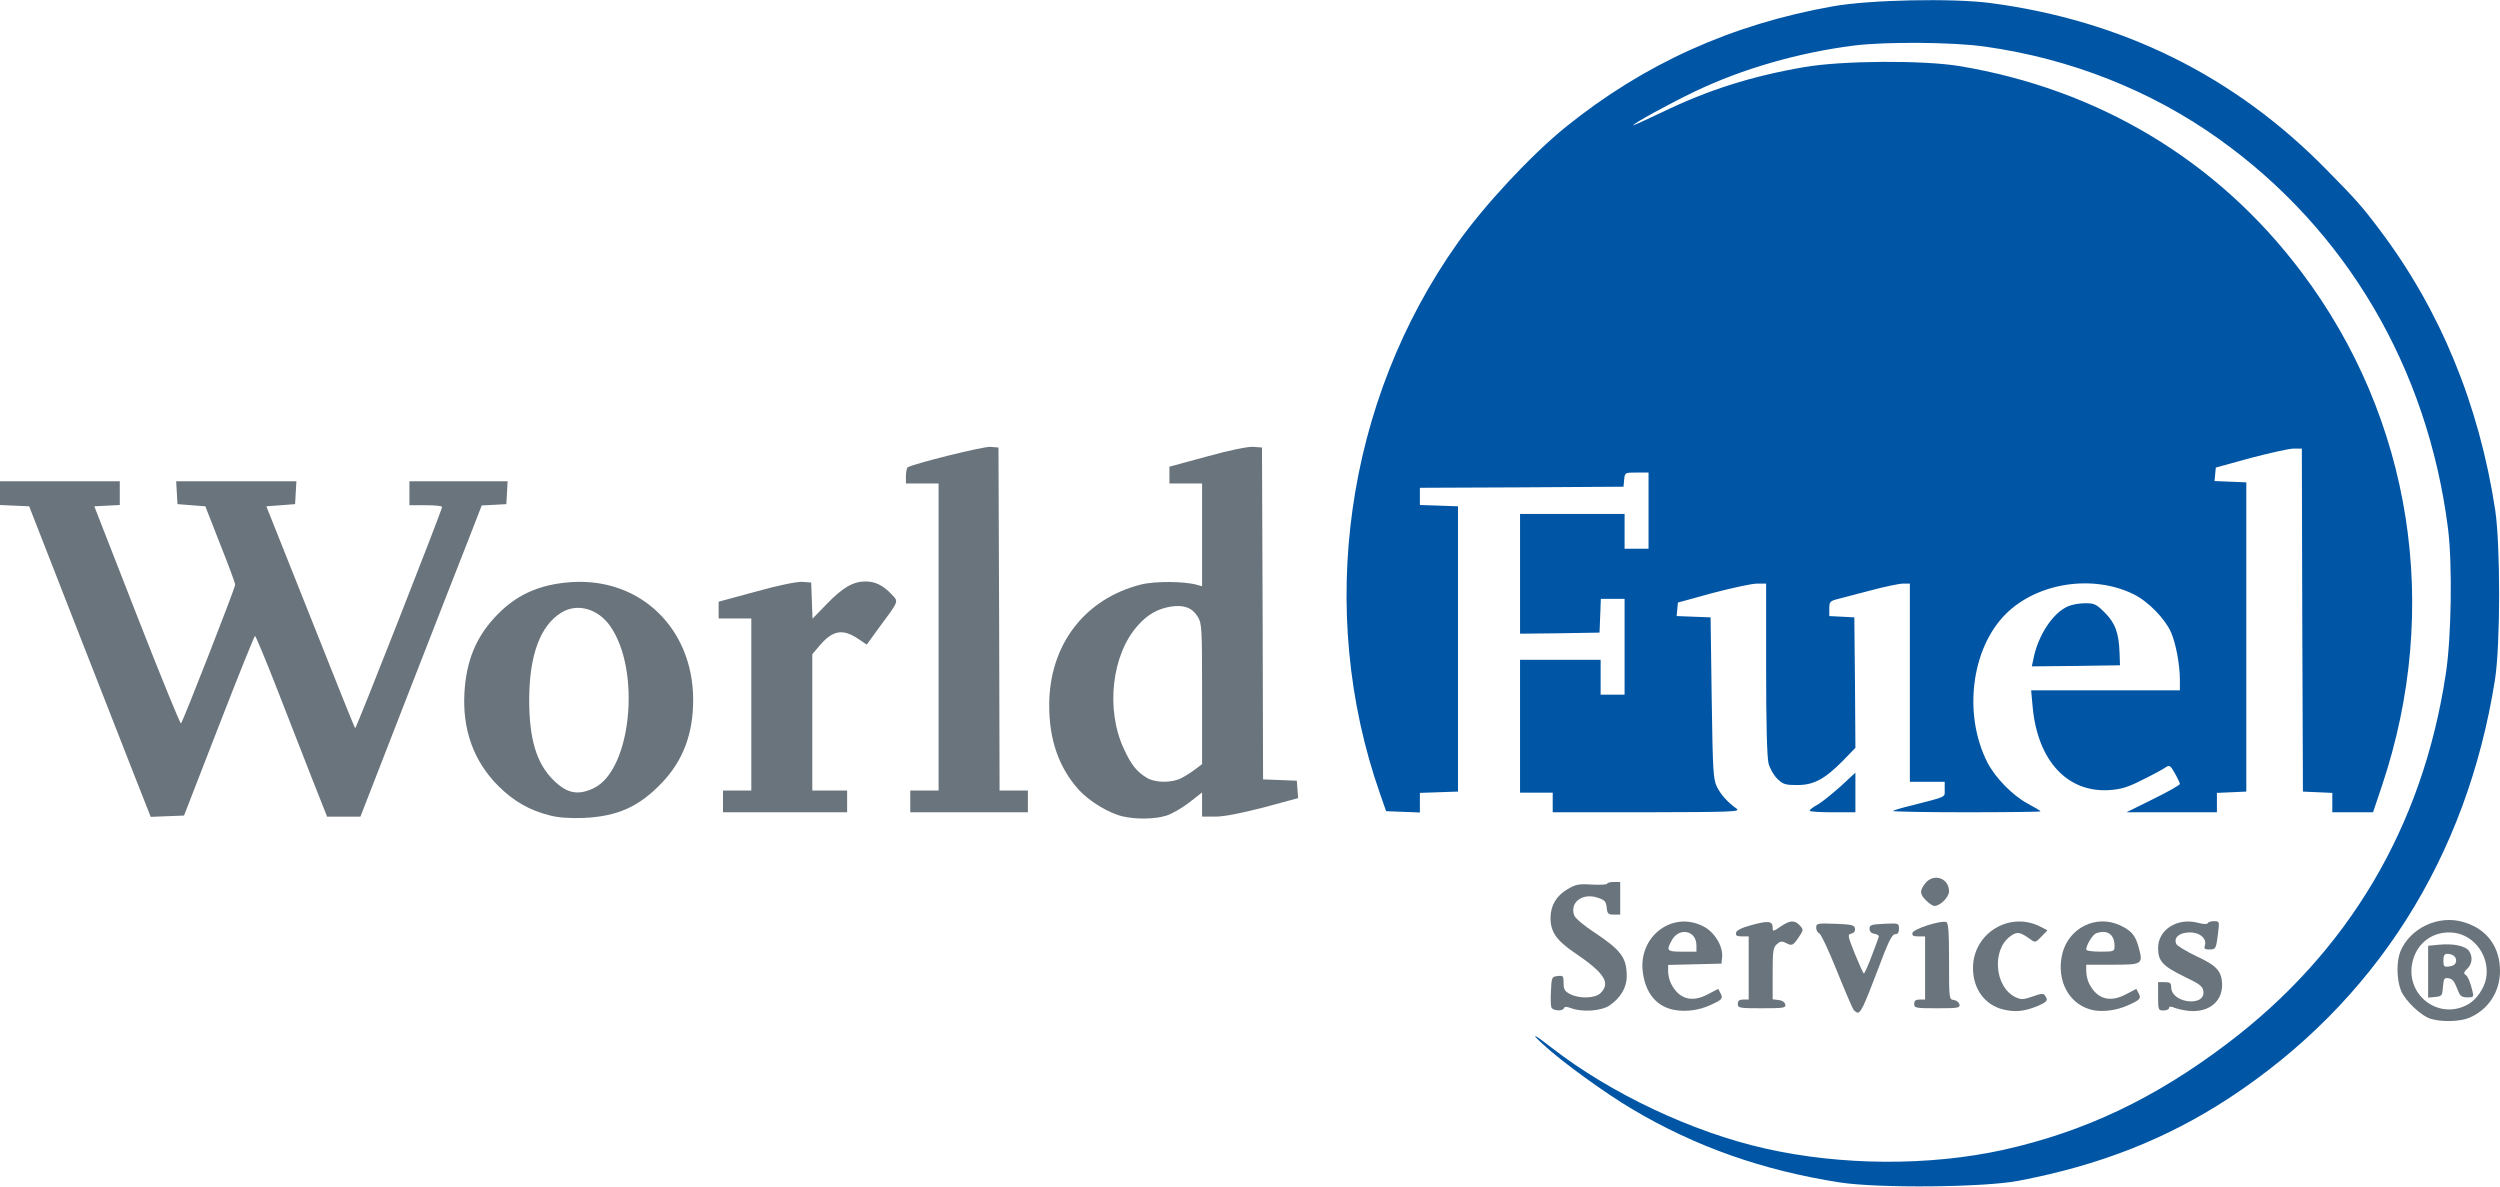 <!DOCTYPE svg PUBLIC "-//W3C//DTD SVG 20010904//EN" "http://www.w3.org/TR/2001/REC-SVG-20010904/DTD/svg10.dtd">
<svg version="1.0" xmlns="http://www.w3.org/2000/svg" width="1148px" height="545px" viewBox="0 0 11480 5450" preserveAspectRatio="xMidYMid meet">
<g id="layer101" fill="#0055a5" stroke="none">
 <path d="M8450 5430 c-354 -55 -664 -164 -955 -337 -125 -74 -324 -218 -410 -298 -60 -55 -43 -49 40 16 270 210 647 388 981 463 349 79 754 81 1094 6 372 -83 693 -235 1025 -486 559 -422 900 -997 1006 -1699 26 -166 31 -508 10 -670 -94 -736 -467 -1370 -1052 -1787 -312 -223 -682 -369 -1074 -424 -146 -21 -456 -23 -600 -5 -255 32 -515 107 -732 211 -117 56 -283 147 -283 155 0 2 60 -25 133 -60 211 -102 409 -165 653 -207 174 -30 541 -32 709 -5 641 106 1188 434 1573 946 508 674 644 1544 370 2359 l-41 122 -93 0 -94 0 0 -45 0 -44 -67 -3 -68 -3 -3 -787 -2 -788 -38 0 c-20 0 -109 20 -197 43 l-160 44 -3 31 -3 31 73 3 73 3 0 710 0 710 -67 3 -68 3 0 44 0 45 -207 0 -208 0 123 -61 c67 -33 122 -64 122 -69 0 -4 -10 -26 -23 -49 -21 -37 -25 -39 -43 -27 -11 8 -57 33 -104 56 -66 34 -98 44 -151 48 -195 14 -332 -134 -355 -381 l-7 -77 342 0 341 0 0 -47 c0 -71 -18 -166 -40 -218 -27 -62 -104 -142 -170 -175 -188 -94 -445 -55 -590 90 -158 158 -196 461 -84 681 35 69 115 151 183 188 34 18 61 34 61 37 0 2 -154 4 -342 4 -188 0 -339 -3 -336 -6 4 -3 42 -15 85 -25 167 -43 153 -36 153 -74 l0 -35 -80 0 -80 0 0 -455 0 -455 -32 0 c-17 0 -83 14 -147 31 -64 17 -133 35 -153 40 -35 9 -38 13 -38 44 l0 34 58 3 57 3 3 300 2 299 -57 59 c-84 85 -134 112 -210 112 -54 0 -65 -3 -91 -28 -17 -17 -35 -48 -41 -72 -7 -28 -11 -185 -11 -434 l0 -391 -42 0 c-24 0 -115 20 -203 43 l-160 44 -3 31 -3 31 78 3 78 3 5 370 c5 336 7 373 24 408 18 36 47 69 91 101 18 14 -27 15 -412 16 l-433 0 0 -45 0 -45 -75 0 -75 0 0 -305 0 -305 185 0 185 0 0 80 0 80 55 0 55 0 0 -220 0 -220 -55 0 -54 0 -3 78 -3 77 -182 3 -183 2 0 -275 0 -275 240 0 240 0 0 80 0 80 55 0 55 0 0 -175 0 -175 -54 0 c-54 0 -55 0 -58 33 l-3 32 -467 3 -468 2 0 40 0 39 88 3 87 3 0 655 0 655 -87 3 -88 3 0 45 0 45 -77 -3 -78 -3 -28 -80 c-295 -841 -160 -1802 357 -2530 124 -175 337 -403 496 -532 360 -290 760 -471 1227 -554 168 -30 547 -38 723 -15 605 80 1121 335 1541 763 136 138 165 170 246 278 278 368 457 802 531 1288 24 162 24 616 -1 777 -129 819 -552 1484 -1222 1923 -288 188 -593 308 -965 379 -159 31 -643 35 -820 8z"/>
 <path d="M8310 3723 c0 -5 17 -18 38 -29 20 -12 67 -50 105 -84 l67 -62 0 91 0 91 -105 0 c-58 0 -105 -3 -105 -7z"/>
 <path d="M9337 3028 c20 -108 90 -215 160 -244 18 -8 53 -14 79 -14 42 0 51 5 89 43 48 47 65 95 68 185 l2 57 -202 3 -203 2 7 -32z"/>
 </g>
<g id="layer102" fill="#6a747c" stroke="none">
 <path d="M11164 4679 c-46 -13 -119 -83 -139 -131 -20 -52 -21 -133 -2 -180 45 -107 175 -168 289 -134 107 31 168 113 168 225 0 96 -55 179 -142 215 -40 17 -124 20 -174 5z m171 -68 c37 -21 72 -72 81 -117 19 -100 -52 -200 -149 -211 -88 -10 -164 41 -187 127 -42 155 118 280 255 201z"/>
 <path d="M11150 4462 l0 -119 51 -5 c64 -6 119 5 136 28 19 26 16 61 -8 83 -14 13 -17 21 -9 26 12 7 23 32 34 78 6 25 4 27 -24 27 -24 0 -33 -6 -41 -27 -20 -50 -26 -58 -47 -61 -18 -3 -21 3 -24 40 -3 40 -5 43 -35 46 l-33 3 0 -119z m128 -46 c4 -20 -13 -36 -40 -36 -13 0 -18 8 -18 31 0 27 3 30 27 27 18 -2 29 -10 31 -22z"/>
 <path d="M7691 4638 c-82 -14 -134 -75 -147 -172 -23 -164 134 -285 276 -213 52 25 93 92 88 142 l-3 30 -122 3 -123 3 0 30 c0 16 6 42 14 57 36 70 95 87 168 48 l48 -25 11 21 c12 23 8 29 -51 55 -49 22 -107 30 -159 21z m99 -297 c0 -70 -82 -85 -115 -20 -24 45 -20 49 50 49 l65 0 0 -29z"/>
 <path d="M8512 4638 c-5 -7 -40 -88 -77 -180 -37 -92 -73 -169 -81 -172 -8 -3 -14 -15 -14 -26 0 -20 5 -21 87 -18 76 3 88 6 91 21 2 12 -3 20 -16 24 -19 4 -18 9 16 94 20 49 38 89 41 89 3 0 19 -35 35 -78 16 -42 31 -82 33 -89 3 -6 -6 -13 -19 -15 -15 -2 -23 -10 -23 -23 0 -18 8 -20 68 -23 66 -3 67 -3 67 23 0 17 -5 25 -18 25 -14 0 -32 36 -81 168 -62 163 -76 192 -91 192 -4 0 -12 -6 -18 -12z"/>
 <path d="M9197 4635 c-84 -21 -137 -95 -137 -190 0 -160 169 -263 311 -189 l31 16 -28 29 c-26 27 -29 28 -48 14 -50 -36 -63 -39 -94 -16 -87 62 -73 234 23 280 26 12 35 12 79 -3 40 -15 50 -15 57 -4 15 22 10 28 -33 47 -62 26 -106 30 -161 16z"/>
 <path d="M9619 4640 c-114 -19 -179 -134 -149 -260 29 -119 155 -182 265 -131 52 24 71 46 86 102 21 77 17 79 -121 79 l-120 0 0 30 c0 17 6 43 14 58 36 70 95 87 168 48 l48 -25 11 21 c12 23 8 29 -51 55 -46 21 -106 30 -151 23z m91 -296 c0 -54 -34 -77 -85 -58 -16 6 -45 54 -45 74 0 6 26 10 65 10 63 0 65 -1 65 -26z"/>
 <path d="M10030 4639 c-19 -3 -43 -10 -52 -14 -11 -4 -18 -3 -18 4 0 6 -11 11 -25 11 -24 0 -25 -2 -25 -65 l0 -65 30 0 c25 0 30 4 30 23 0 31 29 56 72 64 49 7 80 -11 76 -45 -3 -23 -16 -33 -87 -67 -100 -49 -121 -71 -121 -132 0 -85 90 -141 185 -115 24 6 41 7 43 1 2 -5 15 -9 29 -9 25 0 25 1 18 58 -9 70 -10 72 -41 72 -21 0 -24 -4 -19 -19 10 -33 -28 -63 -77 -59 -44 3 -66 24 -55 52 4 9 45 34 91 56 94 43 118 69 120 129 2 88 -73 139 -174 120z"/>
 <path d="M7124 4626 c-3 -7 -4 -42 -2 -77 3 -62 4 -64 31 -67 25 -3 27 -1 27 32 0 29 5 38 30 51 43 22 115 20 140 -5 47 -47 18 -92 -121 -186 -82 -56 -109 -95 -109 -159 0 -56 27 -102 77 -131 38 -23 52 -26 113 -22 39 2 70 0 70 -4 0 -4 14 -8 30 -8 l30 0 0 75 0 75 -29 0 c-26 0 -30 -4 -33 -32 -3 -28 -8 -35 -42 -46 -70 -23 -129 22 -107 82 5 13 46 48 93 78 123 82 148 116 148 202 0 51 -29 99 -79 133 -38 26 -127 32 -178 12 -19 -7 -29 -7 -31 0 -5 16 -52 13 -58 -3z"/>
 <path d="M7980 4610 c0 -15 7 -20 25 -20 l25 0 0 -145 0 -145 -31 0 c-23 0 -30 -4 -27 -17 2 -11 26 -23 71 -35 76 -21 97 -19 97 11 0 20 2 19 36 -4 44 -30 65 -31 89 -5 17 19 17 21 -6 55 -26 38 -31 40 -60 24 -16 -8 -25 -7 -40 7 -17 15 -19 32 -19 135 l0 118 27 3 c17 2 29 10 31 21 3 15 -7 17 -107 17 -104 0 -111 -1 -111 -20z"/>
 <path d="M8790 4610 c0 -15 7 -20 25 -20 l25 0 0 -145 0 -145 -31 0 c-23 0 -30 -4 -27 -16 3 -18 131 -59 155 -50 10 4 13 44 13 180 0 173 0 175 22 178 13 2 24 11 26 21 3 15 -7 17 -102 17 -99 0 -106 -1 -106 -20z"/>
 <path d="M8845 4135 c-30 -29 -31 -45 -4 -79 38 -48 109 -24 109 37 0 26 -40 67 -67 67 -8 0 -25 -11 -38 -25z"/>
 <path d="M2527 3745 c-96 -24 -167 -65 -238 -135 -114 -114 -167 -260 -156 -434 9 -140 51 -245 137 -339 95 -104 204 -154 355 -164 315 -20 556 212 558 537 1 157 -46 283 -144 385 -105 110 -204 154 -359 161 -63 2 -114 -1 -153 -11z m200 -126 c172 -83 218 -540 75 -744 -56 -80 -151 -107 -224 -62 -97 59 -147 195 -148 398 0 182 33 293 110 370 63 63 114 73 187 38z"/>
 <path d="M5156 3749 c-65 -15 -155 -70 -203 -123 -91 -102 -136 -230 -135 -391 1 -274 163 -486 422 -551 64 -16 201 -15 258 2 l22 6 0 -236 0 -236 -75 0 -75 0 0 -38 0 -39 173 -47 c108 -30 189 -46 213 -44 l39 3 3 762 2 762 78 3 77 3 3 40 3 40 -159 43 c-105 27 -181 42 -221 42 l-61 0 0 -56 0 -55 -59 46 c-32 25 -80 53 -107 61 -52 16 -138 17 -198 3z m267 -175 c18 -9 47 -27 65 -41 l32 -24 0 -322 c0 -304 -1 -324 -20 -355 -25 -41 -62 -55 -120 -47 -61 9 -110 36 -154 86 -121 133 -150 387 -65 568 33 72 58 104 104 132 38 24 114 25 158 3z"/>
 <path d="M616 3558 c-41 -106 -167 -427 -279 -713 l-203 -520 -67 -3 -67 -3 0 -54 0 -55 275 0 275 0 0 55 0 54 -59 3 -58 3 196 502 c108 276 199 499 202 495 10 -10 249 -623 249 -637 0 -7 -31 -91 -69 -186 l-68 -174 -64 -5 -64 -5 -3 -52 -3 -53 276 0 276 0 -3 53 -3 52 -66 5 -66 5 202 507 c111 280 203 510 206 512 4 4 399 -1002 399 -1016 0 -5 -34 -8 -75 -8 l-75 0 0 -55 0 -55 226 0 225 0 -3 53 -3 52 -56 3 -57 3 -59 152 c-33 84 -159 405 -279 714 l-219 563 -76 0 -77 0 -72 -182 c-39 -101 -112 -288 -162 -415 -50 -128 -94 -233 -97 -233 -3 0 -78 186 -166 413 l-160 412 -77 3 -76 3 -76 -193z"/>
 <path d="M3320 3680 l0 -50 65 0 65 0 0 -395 0 -395 -75 0 -75 0 0 -38 0 -39 173 -47 c108 -30 189 -46 213 -44 l39 3 3 83 3 83 67 -69 c73 -75 120 -102 177 -102 44 0 80 18 119 59 33 35 37 26 -61 158 l-53 73 -37 -25 c-72 -49 -118 -42 -178 28 l-35 41 0 313 0 313 80 0 80 0 0 50 0 50 -285 0 -285 0 0 -50z"/>
 <path d="M4180 3680 l0 -50 65 0 65 0 0 -705 0 -705 -75 0 -75 0 0 -34 c0 -19 4 -37 8 -40 28 -17 349 -97 380 -94 l37 3 3 788 2 787 65 0 65 0 0 50 0 50 -270 0 -270 0 0 -50z"/>
 </g>

</svg>